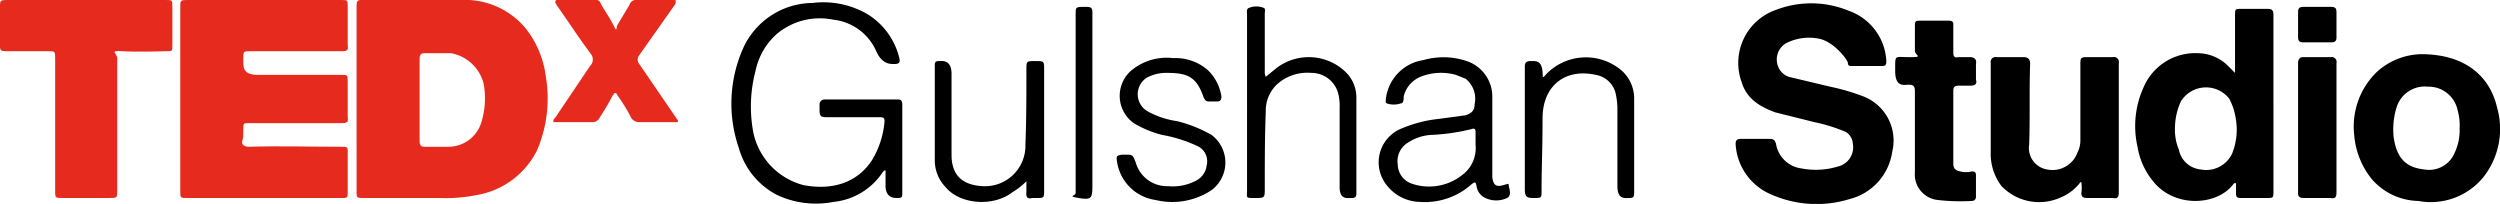 <svg id="Layer_1" data-name="Layer 1" xmlns="http://www.w3.org/2000/svg" width="253.8" height="20.7" viewBox="0 0 253.8 20.7"><path d="M37.2,10.9V1.6c0-.7.1-.7.7-.7h9.9a8,8,0,0,1,6.5,2.8,9.8,9.8,0,0,1,2.1,4.9,13.3,13.3,0,0,1-.9,7.6,8.4,8.4,0,0,1-6.1,4.5,15.8,15.8,0,0,1-3.8.3H38c-.8,0-.8,0-.8-.7Zm6.4.1v4.2c0,.4.1.6.5.6h2.3a3.5,3.5,0,0,0,3.5-2.6,8.2,8.2,0,0,0,.2-3.8,4.2,4.2,0,0,0-3.3-3.1H44.1c-.4,0-.5.2-.5.6Z" transform="translate(-1 -0.9)" fill="#e62b1e"/><path d="M19.3,10.9V1.7c0-.8,0-.8.8-.8H35.6c.7,0,.7,0,.7.7V5.5c.1.5-.1.6-.6.6H26.4c-.7,0-.7,0-.7.8s-.1,1.6,1.5,1.6h8.4c.7,0,.7,0,.7.7v3.6c.1.5-.1.6-.6.6H26.3c-.6,0-.6,0-.6.7s0,.7-.1,1.1.2.6.7.6c3-.1,6.1,0,9.2,0h.4c.3,0,.4.1.4.3v4.5c0,.3-.1.4-.4.4H20c-.7,0-.7,0-.7-.7Z" transform="translate(-1 -0.9)" fill="#e62b1e"/><path d="M9.8.9h8c.7,0,.7,0,.7.7V5.5c0,.6,0,.6-.6.6s-2.9.1-4.4,0-.6.2-.6.7V20.2c0,.8,0,.8-.8.8H7.4c-.8,0-.8,0-.8-.7V6.9c0-.8,0-.8-.7-.8H1.6C1.1,6.1,1,6,1,5.6V1.4c0-.4.1-.5.6-.5Z" transform="translate(-1 -0.9)" fill="#e62b1e"/><path d="M179.2,15h1.5c.4,0,.5.2.6.5a3,3,0,0,0,2.6,2.5,7.7,7.7,0,0,0,3.7-.2,2,2,0,0,0,1.5-2.3,1.5,1.5,0,0,0-.7-1.2,17,17,0,0,0-3.2-1l-4-1c-1.6-.6-2.9-1.4-3.4-3.1a5.7,5.7,0,0,1,3.5-7.3,10,10,0,0,1,7.4.1,5.7,5.7,0,0,1,3.8,5.1c0,.4-.1.5-.4.5H189c-.2,0-.4,0-.4-.3s-1.5-2.3-3.1-2.5a5.1,5.1,0,0,0-3.2.5,1.9,1.9,0,0,0-.9,1.9,1.8,1.8,0,0,0,1.2,1.5l4.2,1a21.9,21.9,0,0,1,3.4,1,4.8,4.8,0,0,1,2.9,5.6,5.8,5.8,0,0,1-4.3,4.8,11.4,11.4,0,0,1-8.3-.6,5.9,5.9,0,0,1-3.3-5c0-.3.1-.5.5-.5Z" transform="translate(-1 -0.9)"/><path d="M227.9,8.3V2.5c0-.7,0-.7.7-.7h2.6c.4,0,.6.1.6.6V20.3c0,.7,0,.7-.7.7h-2.6c-.4,0-.5-.1-.5-.5v-1h-.2c-1.6,2.3-6.1,2.6-8.3-.3a7.4,7.4,0,0,1-1.5-3.4,9.5,9.5,0,0,1,.6-6,5.7,5.7,0,0,1,5.5-3.5,4.4,4.4,0,0,1,3.1,1.3ZM221.8,14a5.2,5.2,0,0,0,.4,2.1,2.5,2.5,0,0,0,2.2,2,2.9,2.9,0,0,0,3.2-1.6,6.5,6.5,0,0,0,.4-3.4,6.3,6.3,0,0,0-.7-2.2,3,3,0,0,0-4.9.3A6.7,6.7,0,0,0,221.8,14Z" transform="translate(-1 -0.9)"/><path d="M246.8,6.4c4.2,0,6.9,2,7.7,5.4a7.9,7.9,0,0,1-1.4,7.1,6.9,6.9,0,0,1-6.6,2.4,6.4,6.4,0,0,1-4.7-2.2,8.1,8.1,0,0,1-1.8-4.5,7.7,7.7,0,0,1,2.3-6.4A6.9,6.9,0,0,1,246.8,6.4Zm3.9,7.5a5.5,5.5,0,0,0-.2-1.8,3,3,0,0,0-3-2.4,3,3,0,0,0-3.2,2.1,7.7,7.7,0,0,0-.3,3c.3,2.1,1.2,3.1,3.1,3.3a2.8,2.8,0,0,0,3.1-1.7A5.3,5.3,0,0,0,250.7,13.9Z" transform="translate(-1 -0.9)"/><path d="M212.2,19.4a4.7,4.7,0,0,1-1.9,1.5,5.3,5.3,0,0,1-6.1-1.1,5.4,5.4,0,0,1-1.1-3.5v-9a.5.5,0,0,1,.6-.6h2.7c.5,0,.7.2.7.7-.1,2.7,0,5.5-.1,8.2a2.2,2.2,0,0,0,1.8,2.5,2.7,2.7,0,0,0,3.1-1.7,2.7,2.7,0,0,0,.3-1.2V7.5c0-.7,0-.8.7-.8h2.6a.5.5,0,0,1,.6.6V20.4c0,.5-.1.7-.6.6h-2.6c-.4,0-.6-.1-.6-.5a4.1,4.1,0,0,0,0-1.1Z" transform="translate(-1 -0.9)"/><path d="M90.9,18.2c-.2,0-.2.1-.3.2a6.8,6.8,0,0,1-5,3,9.3,9.3,0,0,1-5.7-.7A7.7,7.7,0,0,1,76,15.9a13.8,13.8,0,0,1,.4-10,7.8,7.8,0,0,1,7.1-4.7A8.9,8.9,0,0,1,89,2.3a7.2,7.2,0,0,1,3.3,4.5c.1.4,0,.6-.5.6s-1.2,0-1.8-1.2a5.4,5.4,0,0,0-4.4-3.3,6.8,6.8,0,0,0-5.8,1.5,6.9,6.9,0,0,0-2.1,3.7,14.2,14.2,0,0,0-.3,5.8,7,7,0,0,0,5.2,5.8c2.7.5,5.3-.1,6.9-2.5a9,9,0,0,0,1.3-4c0-.4-.2-.4-.6-.4H85c-.7,0-.8-.1-.8-.8v-.5a.5.5,0,0,1,.5-.5h7.5c.3,0,.4.2.4.5v9.1c0,.3-.1.4-.4.4s-1.2.1-1.3-1.1Z" transform="translate(-1 -0.9)"/><path d="M59.6.9h1.8a.5.5,0,0,1,.6.4c.4.7.9,1.4,1.3,2.2s.2.2.4-.1l1.2-2a.7.7,0,0,1,.8-.5h3.5c.2,0,.4-.1.4.1s0,.3-.1.4L65.9,6.5a.7.7,0,0,0,0,.9l3.7,5.4c.1.2.3.3.2.5h-4a1,1,0,0,1-.7-.4,17.6,17.6,0,0,0-1.4-2.3c-.2-.4-.3-.3-.5,0a25.3,25.3,0,0,1-1.3,2.2.8.8,0,0,1-.7.5h-4c-.1-.2.1-.4.2-.5l3.5-5.2A.9.9,0,0,0,61,6.4c-1.2-1.6-2.3-3.3-3.5-5,0-.1-.2-.2-.1-.4s.3-.1.4-.1Z" transform="translate(-1 -0.9)" fill="#e62b1e"/><path d="M197.4,3h1.4c.4,0,.5.1.5.4V6.2c0,.4.1.6.5.5H201c.4,0,.7.2.6.7V9q.2.6-.6.6h-1.2c-.4,0-.5.2-.5.5v7.4c0,.5.2.7.7.8a2.4,2.4,0,0,0,1.2,0c.3,0,.4.1.4.4v2.2a.4.4,0,0,1-.4.4,20.5,20.5,0,0,1-3.5-.1,2.6,2.6,0,0,1-2.3-2.8V10.2c0-.5-.1-.7-.6-.7s-1.4.3-1.4-1.4-.1-1.4,1.4-1.4.7-.1.6-.6V3.7c0-.7,0-.7.7-.7Z" transform="translate(-1 -0.9)"/><path d="M152.5,14.6v4.3c.1.8.4,1,1.1.8s.5-.2.6.2.2.9-.2,1.1a2.6,2.6,0,0,1-2.4-.1,1.6,1.6,0,0,1-.7-1.1c-.1-.4-.1-.5-.5-.2a7.1,7.1,0,0,1-5.2,1.8,4.4,4.4,0,0,1-3.7-2.1,3.7,3.7,0,0,1,1.9-5.4,13.1,13.1,0,0,1,3.4-.9l3-.4c.6-.2.9-.5.9-1.1a2.6,2.6,0,0,0-.9-2.6l-1-.4a5.6,5.6,0,0,0-3.6.2,2.9,2.9,0,0,0-1.7,2c0,.3,0,.7-.3.7a2.2,2.2,0,0,1-1.4,0c-.2-.1-.1-.3-.1-.5A4.5,4.5,0,0,1,145.5,7a7.4,7.4,0,0,1,4.4.1,3.8,3.8,0,0,1,2.6,3.6Zm-1.7,1V14.3c0-.3-.1-.4-.4-.3a20.3,20.3,0,0,1-4.2.6,4.9,4.9,0,0,0-2.3.8,2.2,2.2,0,0,0-1,2.2,2.1,2.1,0,0,0,1.3,1.9,5.4,5.4,0,0,0,5.2-.8A3.4,3.4,0,0,0,150.8,15.6Z" transform="translate(-1 -0.9)"/><path d="M129.5,8.7l1.1-.9a5.4,5.4,0,0,1,7,.4,3.6,3.6,0,0,1,1.1,2.6v9.7c0,.4-.1.5-.5.5s-1.2.2-1.2-1.1V11.8a4.9,4.9,0,0,0-.1-1.2,2.8,2.8,0,0,0-2.8-2.3,4.6,4.6,0,0,0-3.5,1.2,3.7,3.7,0,0,0-1.1,2.7c-.1,2.6-.1,5.2-.1,7.8,0,1,0,1-1,1s-.8,0-.8-.8V2.4c0-.2-.1-.6.2-.7a2,2,0,0,1,1.5,0c.2.1.1.4.1.6V8.2A1.1,1.1,0,0,0,129.5,8.7Z" transform="translate(-1 -0.9)"/><path d="M119.5,8.3a4.1,4.1,0,0,0-2.1.5,2,2,0,0,0,.1,3.4,8.8,8.8,0,0,0,3,1,13.5,13.5,0,0,1,3.5,1.4,3.5,3.5,0,0,1,0,5.6,7.2,7.2,0,0,1-5.7,1,4.6,4.6,0,0,1-3.9-3.9c-.1-.6,0-.6.5-.7h.3c.8,0,.8,0,1.1.8a3.3,3.3,0,0,0,3.3,2.4,5,5,0,0,0,2.7-.5,2,2,0,0,0,1.2-1.6,1.7,1.7,0,0,0-1-2,14.2,14.2,0,0,0-3.5-1.1,10.5,10.5,0,0,1-2.9-1.2,3.4,3.4,0,0,1-.3-5.3,5.6,5.6,0,0,1,4.3-1.3A5,5,0,0,1,123.6,8a4.7,4.7,0,0,1,1.4,2.7c0,.3-.1.5-.4.5h-.9c-.3,0-.4-.2-.5-.4C122.5,8.8,121.7,8.3,119.5,8.3Z" transform="translate(-1 -0.9)"/><path d="M105.2,19.3a6.7,6.7,0,0,1-1.4,1.1c-1.9,1.5-5.3,1.3-6.8-.5a3.9,3.9,0,0,1-1.1-2.7V7.5c0-.3.1-.4.4-.4s1.3-.2,1.3,1.3v8.2c0,2.1,1.1,3.1,3.2,3.2a4.1,4.1,0,0,0,4.3-4.2c.1-2.5.1-5,.1-7.6,0-.9,0-.9.9-.9s.9,0,.9.9V20.2c0,.8,0,.8-.8.8h-.4q-.7.2-.6-.6Z" transform="translate(-1 -0.9)"/><path d="M155.8,14.1V7.7c0-.4.1-.6.6-.6s1.1-.1,1.2,1.1-.1.4,0,.5.3-.2.4-.3a5.6,5.6,0,0,1,7.3-.6,3.8,3.8,0,0,1,1.6,3v9.7c0,.4-.1.5-.5.5s-1.2.2-1.2-1.2v-8a7.7,7.7,0,0,0-.2-1.5,2.5,2.5,0,0,0-2-1.8c-3.2-.7-5.4,1.2-5.4,4.4s-.1,4.9-.1,7.3c0,.8,0,.8-.7.8s-1,0-1-.9Z" transform="translate(-1 -0.9)"/><path d="M238.2,13.9v6.5c0,.5-.1.7-.6.6h-2.7c-.4,0-.6-.1-.6-.5V7.3c0-.4.2-.6.5-.6h2.8a.5.5,0,0,1,.6.6Z" transform="translate(-1 -0.9)"/><path d="M110.2,11.3v-9c0-.6,0-.7.7-.7h.5c.4,0,.5.2.5.5V19.9c0,1.2-.2,1.3-1.4,1.1s-.3-.2-.3-.5V11.3Z" transform="translate(-1 -0.9)"/><path d="M236.3,5.2h-1.5c-.3,0-.5-.1-.5-.5V2.1c0-.3.1-.5.5-.5h2.9c.4,0,.5.2.5.5V4.7c0,.4-.2.5-.5.5Z" transform="translate(-1 -0.9)"/></svg>